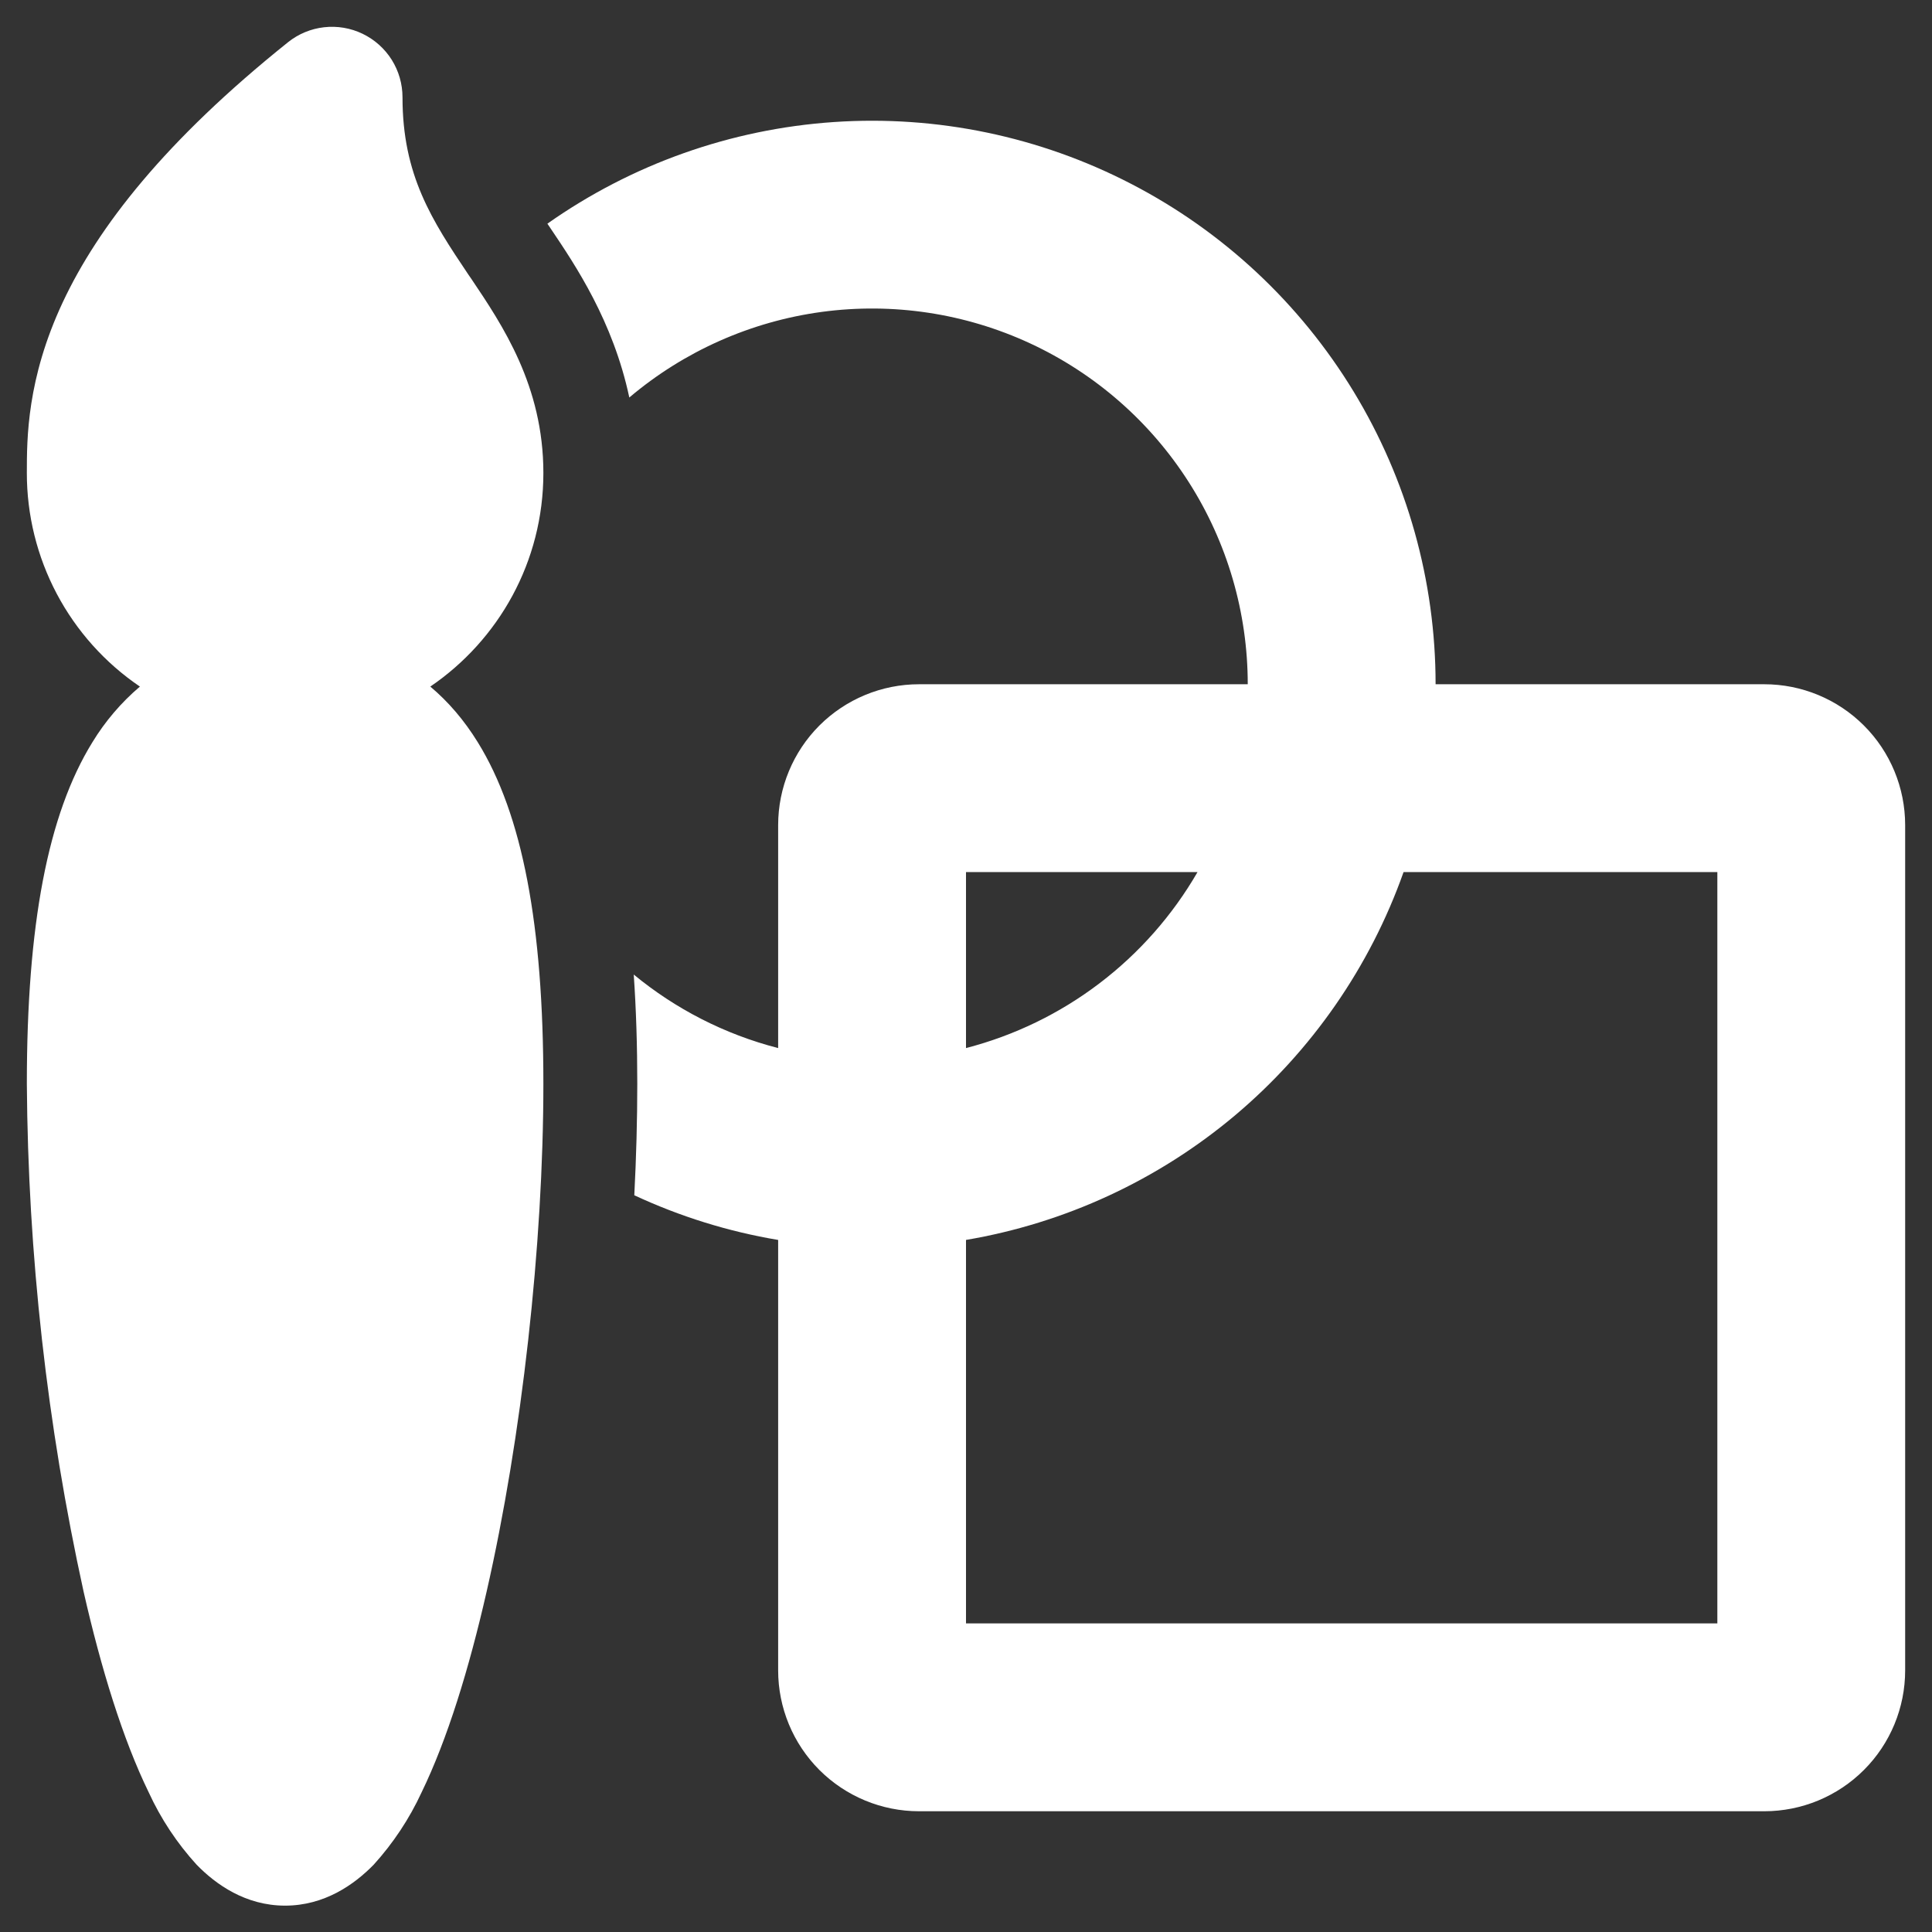 <svg width="48" height="48" viewBox="0 0 48 48" fill="none" xmlns="http://www.w3.org/2000/svg">
<rect x="0" y="0" width="48" height="48" fill="#333333" stroke="none"/>
<path d="M9.008 0.839C9.305 0.982 9.556 1.206 9.732 1.485C9.907 1.764 10 2.087 10 2.417C10 4.353 10.728 5.469 11.64 6.827L11.708 6.925C12.483 8.077 13.5 9.587 13.5 11.75C13.5 13.957 12.387 15.903 10.691 17.058C11.136 17.432 11.531 17.891 11.871 18.442C12.982 20.239 13.5 22.985 13.5 26.928C13.5 30.923 12.963 35.72 12.088 39.552C11.654 41.456 11.115 43.213 10.474 44.531C10.171 45.187 9.769 45.793 9.284 46.328C8.803 46.82 8.063 47.345 7.083 47.345C6.103 47.345 5.364 46.82 4.885 46.328C4.398 45.794 3.997 45.188 3.695 44.531C3.051 43.21 2.512 41.456 2.078 39.549C1.168 35.402 0.695 31.172 0.667 26.926C0.667 22.983 1.185 20.239 2.295 18.442C2.612 17.921 3.011 17.453 3.476 17.058C2.61 16.47 1.901 15.679 1.411 14.754C0.921 13.828 0.666 12.797 0.667 11.75C0.667 10.891 0.667 9.414 1.56 7.508C2.435 5.641 4.099 3.497 7.156 1.049C7.413 0.843 7.724 0.714 8.052 0.677C8.379 0.64 8.711 0.696 9.008 0.839ZM19.333 30.806C18.097 30.599 16.895 30.225 15.759 29.696C15.808 28.748 15.833 27.82 15.833 26.928C15.833 25.981 15.805 25.076 15.745 24.212C16.778 25.064 17.999 25.696 19.333 26.039V20.5C19.333 19.572 19.702 18.681 20.358 18.025C21.015 17.369 21.905 17 22.833 17H31C31 15.22 30.491 13.476 29.533 11.976C28.575 10.475 27.208 9.28 25.593 8.531C23.977 7.782 22.182 7.511 20.417 7.749C18.653 7.988 16.994 8.726 15.635 9.876C15.231 7.977 14.293 6.586 13.694 5.697L13.6 5.557C15.697 4.079 18.159 3.206 20.718 3.032C23.277 2.858 25.834 3.391 28.111 4.572C30.389 5.752 32.297 7.536 33.63 9.728C34.962 11.919 35.667 14.435 35.667 17H43.833C44.762 17 45.652 17.369 46.308 18.025C46.965 18.681 47.333 19.572 47.333 20.5V41.5C47.333 42.428 46.965 43.319 46.308 43.975C45.652 44.631 44.762 45 43.833 45H22.833C21.905 45 21.015 44.631 20.358 43.975C19.702 43.319 19.333 42.428 19.333 41.5V30.806ZM24 30.806V40.333H42.667V21.667H34.871C34.037 24.02 32.589 26.109 30.678 27.716C28.766 29.322 26.46 30.389 23.998 30.806H24ZM29.752 21.667H24V26.039C25.201 25.728 26.328 25.182 27.315 24.431C28.303 23.68 29.131 22.741 29.752 21.667Z" fill="white"/>
</svg>
